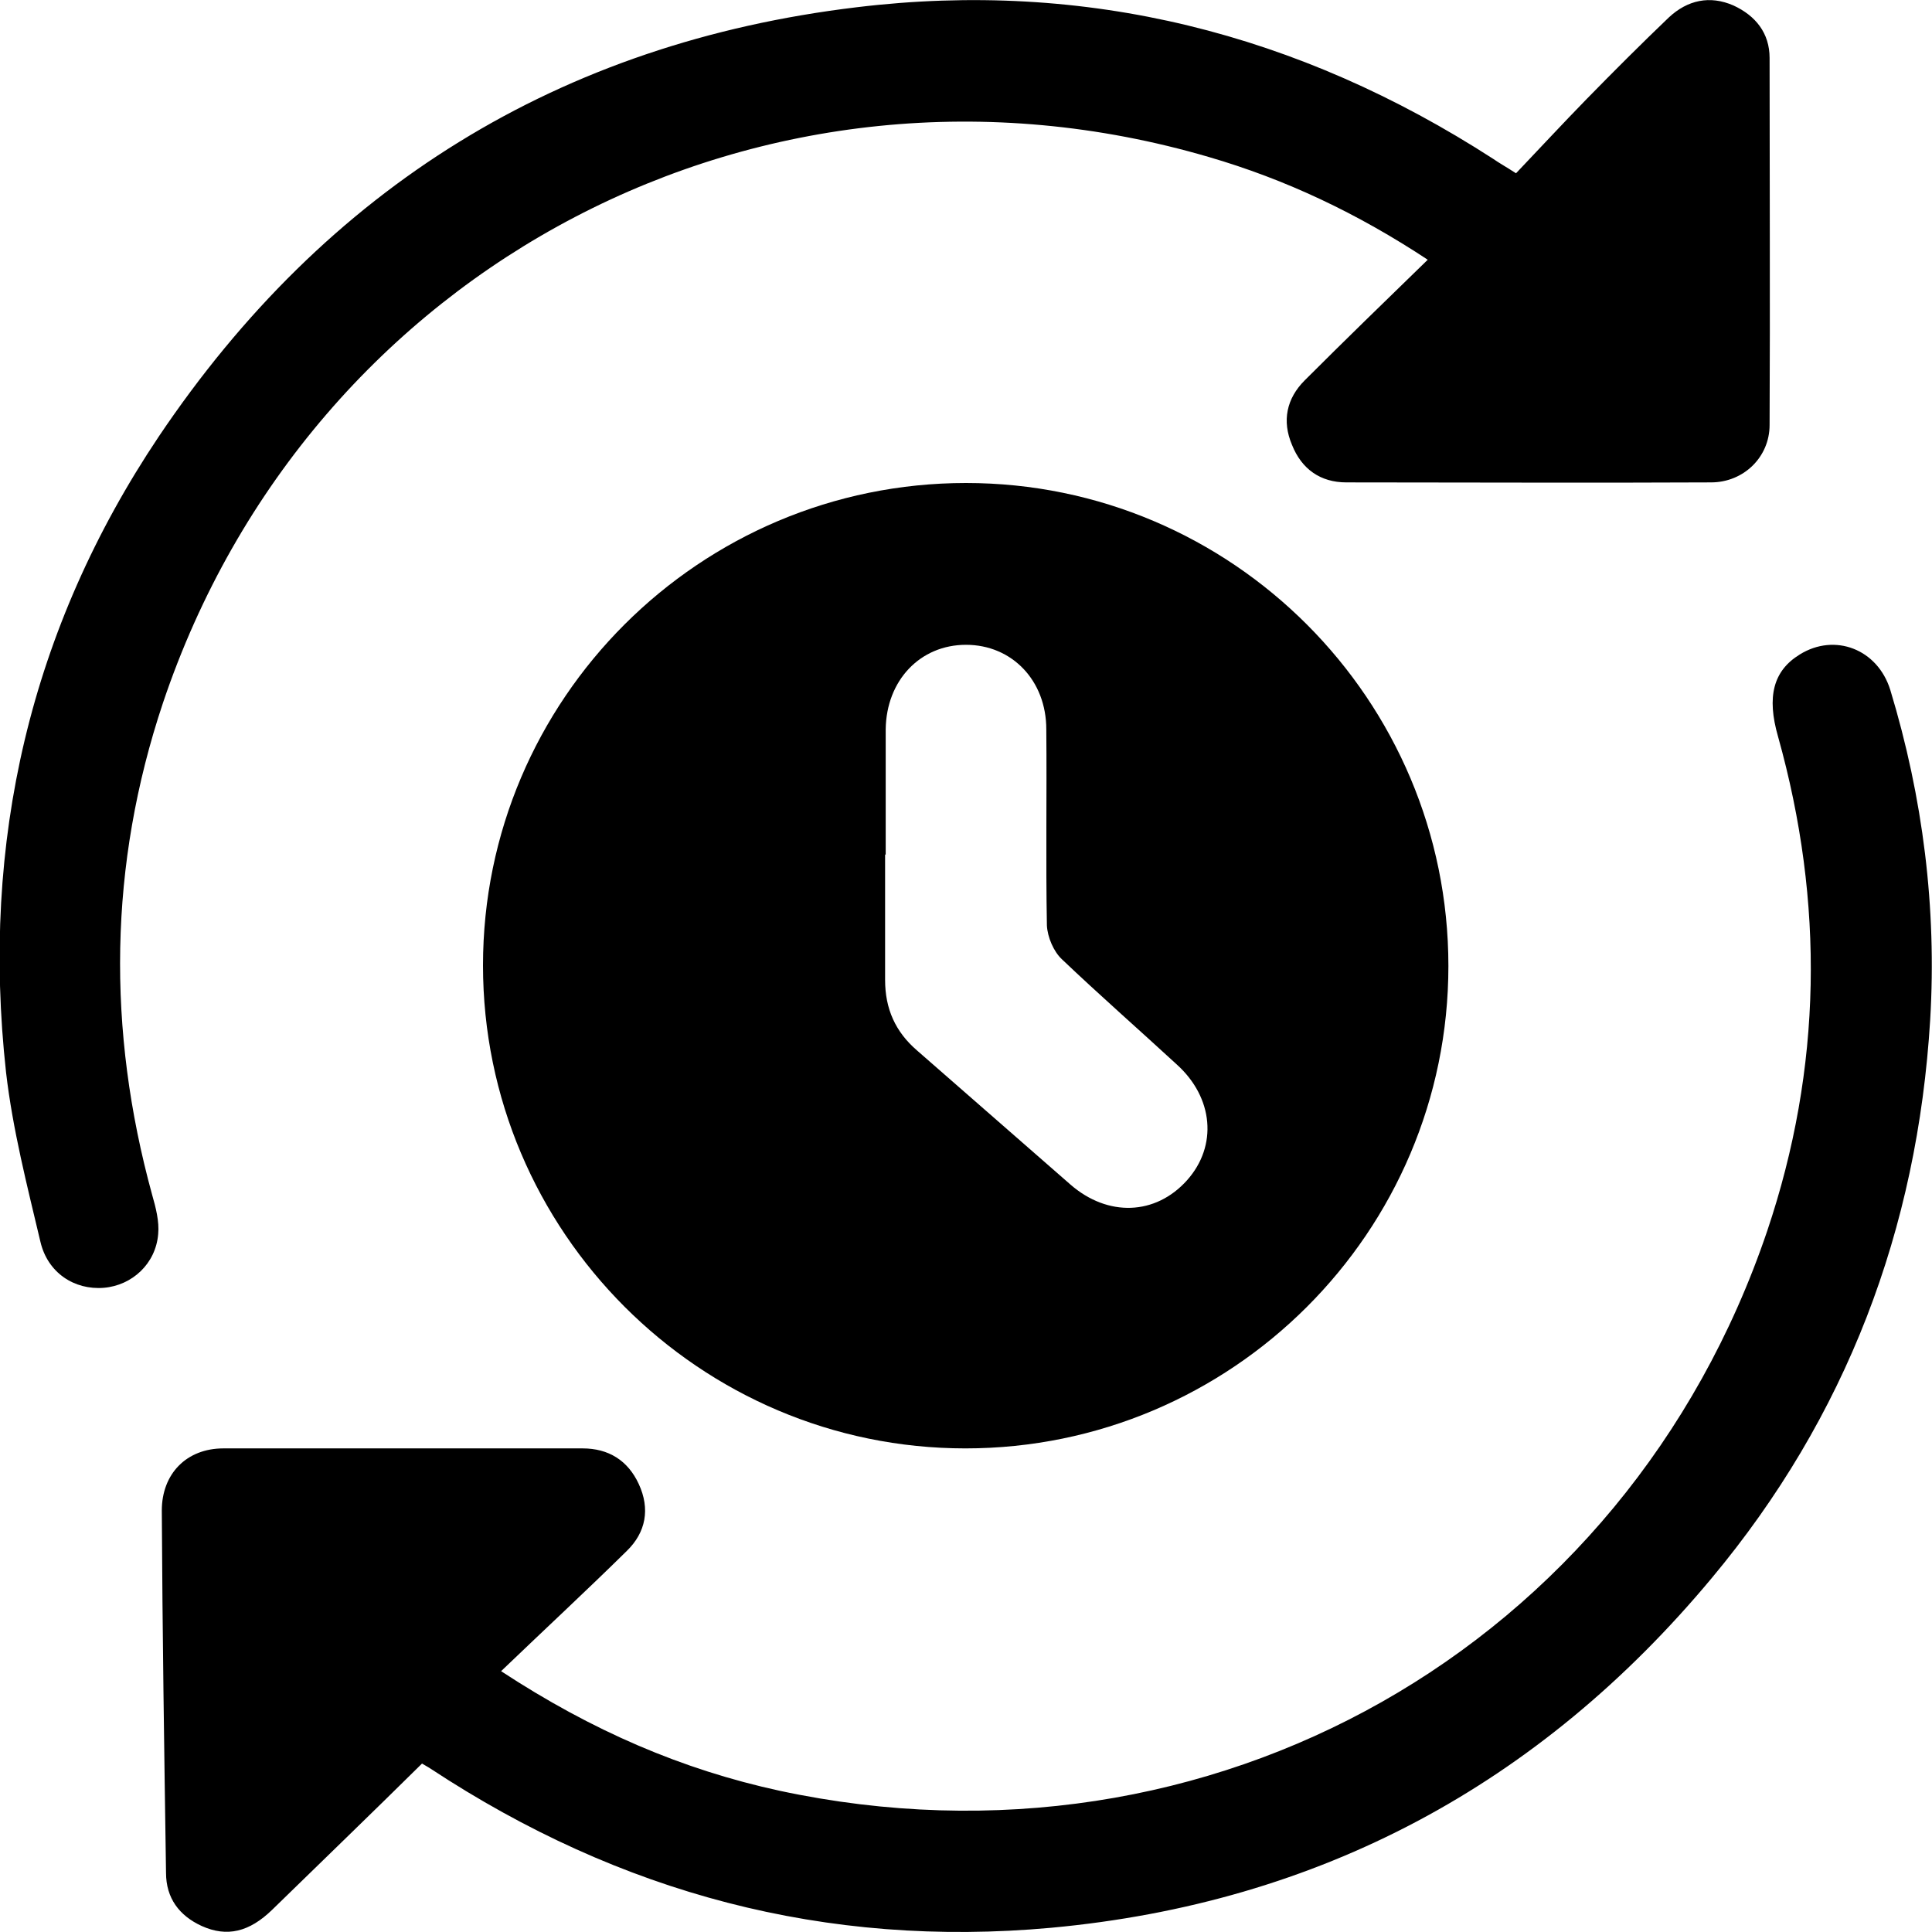<?xml version="1.0" encoding="UTF-8"?>
<svg id="Layer_1" data-name="Layer 1" xmlns="http://www.w3.org/2000/svg" viewBox="0 0 32 32">
  <path d="M8,15.99c0-4.41,3.59-7.99,8-7.99,4.41,0,7.99,3.59,7.99,8,0,4.41-3.59,7.99-8,7.99-4.4,0-7.99-3.59-7.99-8Zm6.66-1.84c0,.69,0,1.39,0,2.08,0,.48,.17,.86,.53,1.17,.85,.74,1.69,1.48,2.54,2.22,.62,.54,1.41,.51,1.93-.07,.51-.57,.44-1.37-.17-1.92-.63-.58-1.28-1.15-1.9-1.74-.14-.13-.24-.37-.25-.56-.02-1.08,0-2.16-.01-3.25,0-.81-.57-1.4-1.33-1.4-.76,0-1.32,.59-1.33,1.4,0,.69,0,1.39,0,2.08Z"/>
  <path d="M8.3,27.68c1.51,.99,3,1.63,4.61,1.98,7.13,1.53,14.02-2.36,16.36-9.27,.91-2.7,.95-5.44,.18-8.19-.19-.66-.08-1.09,.36-1.36,.58-.36,1.29-.09,1.5,.59,.54,1.78,.77,3.61,.66,5.46-.21,3.47-1.39,6.58-3.62,9.25-2.85,3.42-6.5,5.38-10.94,5.79-3.73,.34-7.14-.57-10.27-2.63-.06-.04-.12-.07-.15-.09-.83,.82-1.66,1.62-2.48,2.42-.38,.37-.75,.46-1.17,.27-.37-.17-.59-.46-.59-.88-.03-2-.06-4-.07-6,0-.61,.41-1.03,1.02-1.03,1.98,0,3.97,0,5.95,0,.43,0,.75,.2,.93,.59,.19,.41,.12,.8-.2,1.11-.66,.65-1.34,1.28-2.07,1.98Z"/>
  <path d="M23.66,4.31c-1.18-.78-2.37-1.34-3.64-1.71C12.68,.45,5.14,4.39,2.7,11.64c-.9,2.69-.93,5.42-.18,8.15,.06,.21,.12,.44,.1,.65-.04,.49-.43,.85-.9,.89-.49,.04-.93-.25-1.05-.76-.22-.93-.46-1.86-.57-2.81-.42-3.81,.4-7.35,2.53-10.53C5.4,3.11,9.27,.71,14.19,.12c3.8-.46,7.32,.43,10.54,2.51,.1,.07,.21,.13,.38,.24,.39-.41,.77-.82,1.17-1.23,.45-.46,.9-.91,1.36-1.35,.31-.29,.68-.37,1.07-.2,.37,.17,.6,.46,.6,.87,0,2.03,.01,4.05,0,6.08,0,.53-.43,.95-.97,.95-2.01,.01-4.02,0-6.04,0-.43,0-.74-.22-.9-.62-.17-.4-.09-.77,.21-1.07,.66-.66,1.32-1.3,2.04-2Z"/>
</svg>